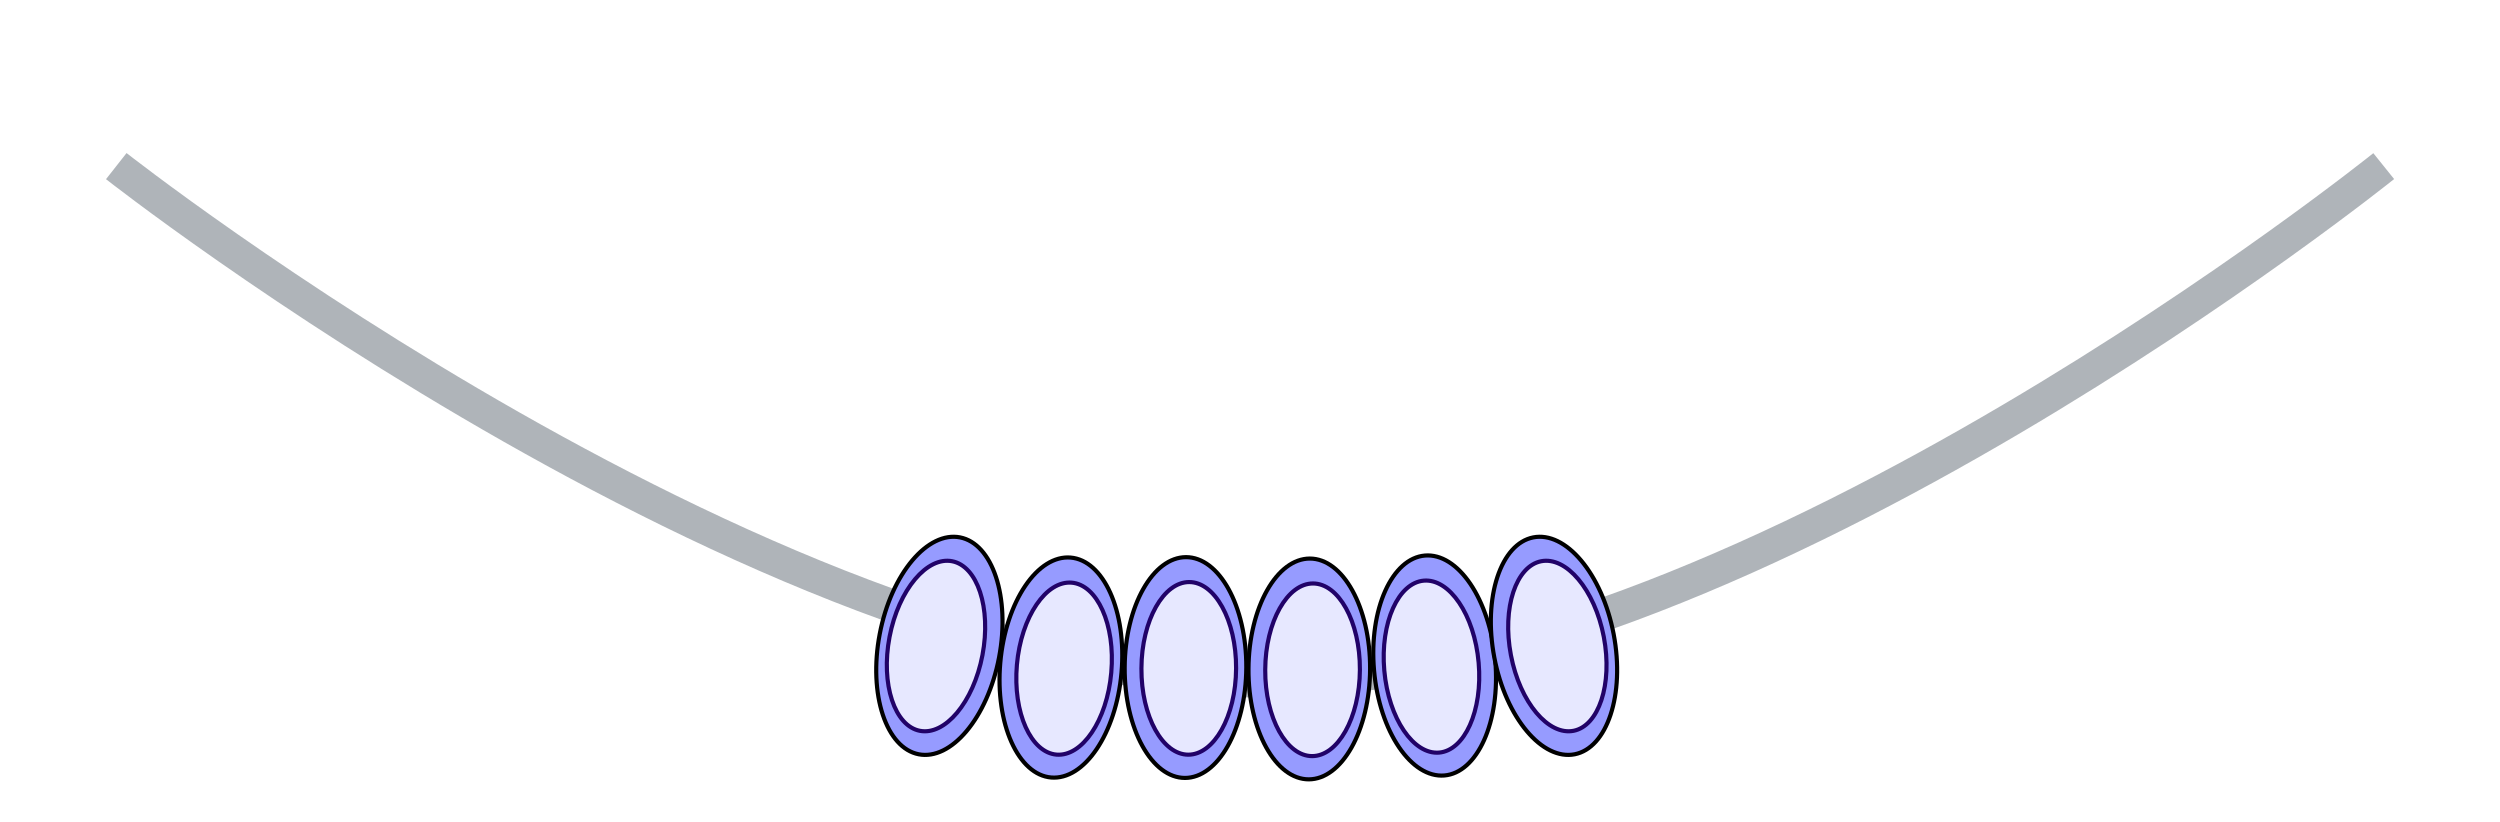 <svg width="301" height="99" viewBox="0 0 301 99" fill="none" xmlns="http://www.w3.org/2000/svg">
<rect width="301" height="99" />
<g filter="url(#filter0_d_66_350)">
<path d="M14 16C14 16 94.279 79.14 154 77.984C211.23 76.876 287 16 287 16" stroke="#AFB4B9" stroke-width="4"/>
</g>
<g filter="url(#filter1_d_66_350)">
<path d="M135.029 76.977C134.704 80.668 133.573 83.927 132.021 86.214C130.464 88.508 128.52 89.774 126.567 89.612C124.614 89.45 122.92 87.881 121.786 85.364C120.656 82.855 120.112 79.456 120.437 75.766C120.763 72.075 121.893 68.816 123.445 66.529C125.002 64.235 126.947 62.968 128.899 63.131C130.852 63.293 132.547 64.862 133.68 67.379C134.81 69.888 135.354 73.287 135.029 76.977Z" fill="#969BFF" stroke="black" stroke-width="0.5"/>
<path d="M133.797 76.976C133.542 79.869 132.656 82.421 131.442 84.209C130.223 86.005 128.711 86.982 127.205 86.857C125.698 86.731 124.379 85.519 123.492 83.549C122.608 81.587 122.182 78.926 122.436 76.032C122.691 73.139 123.577 70.587 124.791 68.799C126.01 67.004 127.522 66.027 129.029 66.152C130.535 66.277 131.854 67.489 132.741 69.46C133.625 71.421 134.052 74.083 133.797 76.976Z" fill="#E7E8FF" stroke="#210268" stroke-width="0.5"/>
</g>
<g filter="url(#filter2_d_66_350)">
<path d="M165.437 76.733C165.762 80.424 166.892 83.683 168.445 85.97C170.002 88.264 171.946 89.531 173.899 89.368C175.852 89.206 177.546 87.637 178.68 85.12C179.809 82.611 180.353 79.212 180.028 75.522C179.703 71.831 178.573 68.572 177.021 66.285C175.463 63.992 173.519 62.725 171.566 62.887C169.614 63.049 167.919 64.618 166.786 67.135C165.656 69.644 165.112 73.043 165.437 76.733Z" fill="#969BFF" stroke="black" stroke-width="0.5"/>
<path d="M166.669 76.732C166.924 79.625 167.81 82.177 169.023 83.965C170.242 85.761 171.754 86.738 173.261 86.613C174.767 86.488 176.087 85.275 176.974 83.305C177.857 81.343 178.284 78.682 178.029 75.789C177.775 72.895 176.889 70.343 175.675 68.555C174.456 66.76 172.944 65.783 171.437 65.908C169.931 66.033 168.612 67.245 167.724 69.216C166.841 71.177 166.414 73.839 166.669 76.732Z" fill="#E7E8FF" stroke="#210268" stroke-width="0.5"/>
</g>
<g filter="url(#filter3_d_66_350)">
<path d="M150.054 76.371C150.035 80.076 149.178 83.418 147.821 85.825C146.459 88.24 144.626 89.663 142.667 89.663C140.707 89.663 138.889 88.24 137.551 85.825C136.217 83.418 135.394 80.076 135.412 76.371C135.431 72.666 136.288 69.325 137.645 66.918C139.007 64.503 140.84 63.08 142.8 63.08C144.759 63.08 146.577 64.503 147.915 66.918C149.249 69.325 150.072 72.666 150.054 76.371Z" fill="#969BFF" stroke="black" stroke-width="0.5"/>
<path d="M148.826 76.472C148.812 79.376 148.14 81.993 147.078 83.875C146.012 85.765 144.586 86.864 143.074 86.864C141.563 86.864 140.148 85.765 139.101 83.875C138.058 81.993 137.412 79.376 137.427 76.472C137.441 73.568 138.113 70.951 139.175 69.069C140.241 67.178 141.667 66.08 143.178 66.08C144.69 66.08 146.105 67.178 147.152 69.069C148.195 70.951 148.841 73.568 148.826 76.472Z" fill="#E7E8FF" stroke="#210268" stroke-width="0.5"/>
</g>
<g filter="url(#filter4_d_66_350)">
<path d="M164.96 76.542C164.941 80.247 164.084 83.589 162.727 85.995C161.364 88.41 159.532 89.834 157.572 89.834C155.613 89.834 153.794 88.41 152.456 85.995C151.123 83.589 150.299 80.247 150.318 76.542C150.337 72.837 151.193 69.495 152.551 67.088C153.913 64.673 155.746 63.25 157.705 63.25C159.665 63.25 161.483 64.673 162.821 67.088C164.155 69.495 164.978 72.837 164.96 76.542Z" fill="#969BFF" stroke="black" stroke-width="0.5"/>
<path d="M163.732 76.642C163.717 79.547 163.046 82.163 161.984 84.046C160.918 85.936 159.492 87.035 157.98 87.035C156.468 87.035 155.054 85.936 154.006 84.046C152.964 82.163 152.318 79.547 152.332 76.642C152.347 73.738 153.019 71.121 154.08 69.239C155.147 67.349 156.572 66.25 158.084 66.25C159.596 66.25 161.011 67.349 162.058 69.239C163.101 71.121 163.747 73.738 163.732 76.642Z" fill="#E7E8FF" stroke="#210268" stroke-width="0.5"/>
</g>
<g filter="url(#filter5_d_66_350)">
<path d="M194.284 72.35C194.979 75.99 194.781 79.434 193.911 82.057C193.039 84.689 191.514 86.438 189.591 86.815C187.669 87.192 185.61 86.144 183.833 84.032C182.061 81.927 180.61 78.805 179.916 75.166C179.222 71.527 179.42 68.083 180.289 65.46C181.162 62.828 182.686 61.078 184.609 60.702C186.532 60.325 188.59 61.372 190.368 63.484C192.139 65.59 193.59 68.711 194.284 72.35Z" fill="#969BFF" stroke="black" stroke-width="0.5"/>
<path d="M193.099 72.685C193.644 75.538 193.488 78.235 192.808 80.286C192.125 82.346 190.937 83.699 189.454 83.989C187.97 84.28 186.37 83.474 184.979 81.82C183.594 80.174 182.457 77.73 181.913 74.877C181.368 72.024 181.524 69.327 182.204 67.276C182.887 65.216 184.075 63.864 185.558 63.573C187.042 63.282 188.642 64.088 190.033 65.742C191.418 67.388 192.555 69.832 193.099 72.685Z" fill="#E7E8FF" stroke="#210268" stroke-width="0.5"/>
</g>
<g filter="url(#filter6_d_66_350)">
<path d="M105.916 72.35C105.222 75.99 105.42 79.434 106.289 82.057C107.162 84.689 108.687 86.438 110.609 86.815C112.532 87.192 114.59 86.144 116.368 84.032C118.139 81.927 119.59 78.805 120.285 75.166C120.979 71.527 120.781 68.083 119.911 65.46C119.039 62.828 117.514 61.078 115.592 60.702C113.669 60.325 111.61 61.372 109.833 63.484C108.061 65.59 106.611 68.711 105.916 72.35Z" fill="#969BFF" stroke="black" stroke-width="0.5"/>
<path d="M107.101 72.685C106.557 75.538 106.713 78.235 107.393 80.286C108.075 82.346 109.263 83.699 110.747 83.989C112.23 84.28 113.83 83.474 115.222 81.82C116.607 80.174 117.744 77.73 118.288 74.877C118.832 72.024 118.676 69.327 117.997 67.276C117.314 65.216 116.126 63.864 114.642 63.573C113.159 63.282 111.559 64.088 110.168 65.742C108.782 67.388 107.646 69.832 107.101 72.685Z" fill="#E7E8FF" stroke="#210268" stroke-width="0.5"/>
</g>
<defs>
<filter id="filter0_d_66_350" x="8.765" y="14.428" width="283.486" height="73.572" filterUnits="userSpaceOnUse" color-interpolation-filters="sRGB">
<feFlood flood-opacity="0" result="BackgroundImageFix"/>
<feColorMatrix in="SourceAlpha" type="matrix" values="0 0 0 0 0 0 0 0 0 0 0 0 0 0 0 0 0 0 127 0" result="hardAlpha"/>
<feOffset dy="4"/>
<feGaussianBlur stdDeviation="2"/>
<feComposite in2="hardAlpha" operator="out"/>
<feColorMatrix type="matrix" values="0 0 0 0 0 0 0 0 0 0 0 0 0 0 0 0 0 0 0.25 0"/>
<feBlend mode="normal" in2="BackgroundImageFix" result="effect1_dropShadow_66_350"/>
<feBlend mode="normal" in="SourceGraphic" in2="effect1_dropShadow_66_350" result="shape"/>
</filter>
<filter id="filter1_d_66_350" x="116.094" y="62.867" width="23.278" height="35.009" filterUnits="userSpaceOnUse" color-interpolation-filters="sRGB">
<feFlood flood-opacity="0" result="BackgroundImageFix"/>
<feColorMatrix in="SourceAlpha" type="matrix" values="0 0 0 0 0 0 0 0 0 0 0 0 0 0 0 0 0 0 127 0" result="hardAlpha"/>
<feOffset dy="4"/>
<feGaussianBlur stdDeviation="2"/>
<feComposite in2="hardAlpha" operator="out"/>
<feColorMatrix type="matrix" values="0 0 0 0 0 0 0 0 0 0 0 0 0 0 0 0 0 0 0.25 0"/>
<feBlend mode="normal" in2="BackgroundImageFix" result="effect1_dropShadow_66_350"/>
<feBlend mode="normal" in="SourceGraphic" in2="effect1_dropShadow_66_350" result="shape"/>
</filter>
<filter id="filter2_d_66_350" x="161.094" y="62.623" width="23.278" height="35.009" filterUnits="userSpaceOnUse" color-interpolation-filters="sRGB">
<feFlood flood-opacity="0" result="BackgroundImageFix"/>
<feColorMatrix in="SourceAlpha" type="matrix" values="0 0 0 0 0 0 0 0 0 0 0 0 0 0 0 0 0 0 127 0" result="hardAlpha"/>
<feOffset dy="4"/>
<feGaussianBlur stdDeviation="2"/>
<feComposite in2="hardAlpha" operator="out"/>
<feColorMatrix type="matrix" values="0 0 0 0 0 0 0 0 0 0 0 0 0 0 0 0 0 0 0.25 0"/>
<feBlend mode="normal" in2="BackgroundImageFix" result="effect1_dropShadow_66_350"/>
<feBlend mode="normal" in="SourceGraphic" in2="effect1_dropShadow_66_350" result="shape"/>
</filter>
<filter id="filter3_d_66_350" x="131.162" y="62.83" width="23.142" height="35.084" filterUnits="userSpaceOnUse" color-interpolation-filters="sRGB">
<feFlood flood-opacity="0" result="BackgroundImageFix"/>
<feColorMatrix in="SourceAlpha" type="matrix" values="0 0 0 0 0 0 0 0 0 0 0 0 0 0 0 0 0 0 127 0" result="hardAlpha"/>
<feOffset dy="4"/>
<feGaussianBlur stdDeviation="2"/>
<feComposite in2="hardAlpha" operator="out"/>
<feColorMatrix type="matrix" values="0 0 0 0 0 0 0 0 0 0 0 0 0 0 0 0 0 0 0.25 0"/>
<feBlend mode="normal" in2="BackgroundImageFix" result="effect1_dropShadow_66_350"/>
<feBlend mode="normal" in="SourceGraphic" in2="effect1_dropShadow_66_350" result="shape"/>
</filter>
<filter id="filter4_d_66_350" x="146.068" y="63" width="23.142" height="35.084" filterUnits="userSpaceOnUse" color-interpolation-filters="sRGB">
<feFlood flood-opacity="0" result="BackgroundImageFix"/>
<feColorMatrix in="SourceAlpha" type="matrix" values="0 0 0 0 0 0 0 0 0 0 0 0 0 0 0 0 0 0 127 0" result="hardAlpha"/>
<feOffset dy="4"/>
<feGaussianBlur stdDeviation="2"/>
<feComposite in2="hardAlpha" operator="out"/>
<feColorMatrix type="matrix" values="0 0 0 0 0 0 0 0 0 0 0 0 0 0 0 0 0 0 0.25 0"/>
<feBlend mode="normal" in2="BackgroundImageFix" result="effect1_dropShadow_66_350"/>
<feBlend mode="normal" in="SourceGraphic" in2="effect1_dropShadow_66_350" result="shape"/>
</filter>
<filter id="filter5_d_66_350" x="175.247" y="60.376" width="23.706" height="34.765" filterUnits="userSpaceOnUse" color-interpolation-filters="sRGB">
<feFlood flood-opacity="0" result="BackgroundImageFix"/>
<feColorMatrix in="SourceAlpha" type="matrix" values="0 0 0 0 0 0 0 0 0 0 0 0 0 0 0 0 0 0 127 0" result="hardAlpha"/>
<feOffset dy="4"/>
<feGaussianBlur stdDeviation="2"/>
<feComposite in2="hardAlpha" operator="out"/>
<feColorMatrix type="matrix" values="0 0 0 0 0 0 0 0 0 0 0 0 0 0 0 0 0 0 0.25 0"/>
<feBlend mode="normal" in2="BackgroundImageFix" result="effect1_dropShadow_66_350"/>
<feBlend mode="normal" in="SourceGraphic" in2="effect1_dropShadow_66_350" result="shape"/>
</filter>
<filter id="filter6_d_66_350" x="101.248" y="60.376" width="23.706" height="34.765" filterUnits="userSpaceOnUse" color-interpolation-filters="sRGB">
<feFlood flood-opacity="0" result="BackgroundImageFix"/>
<feColorMatrix in="SourceAlpha" type="matrix" values="0 0 0 0 0 0 0 0 0 0 0 0 0 0 0 0 0 0 127 0" result="hardAlpha"/>
<feOffset dy="4"/>
<feGaussianBlur stdDeviation="2"/>
<feComposite in2="hardAlpha" operator="out"/>
<feColorMatrix type="matrix" values="0 0 0 0 0 0 0 0 0 0 0 0 0 0 0 0 0 0 0.25 0"/>
<feBlend mode="normal" in2="BackgroundImageFix" result="effect1_dropShadow_66_350"/>
<feBlend mode="normal" in="SourceGraphic" in2="effect1_dropShadow_66_350" result="shape"/>
</filter>
</defs>
</svg>
